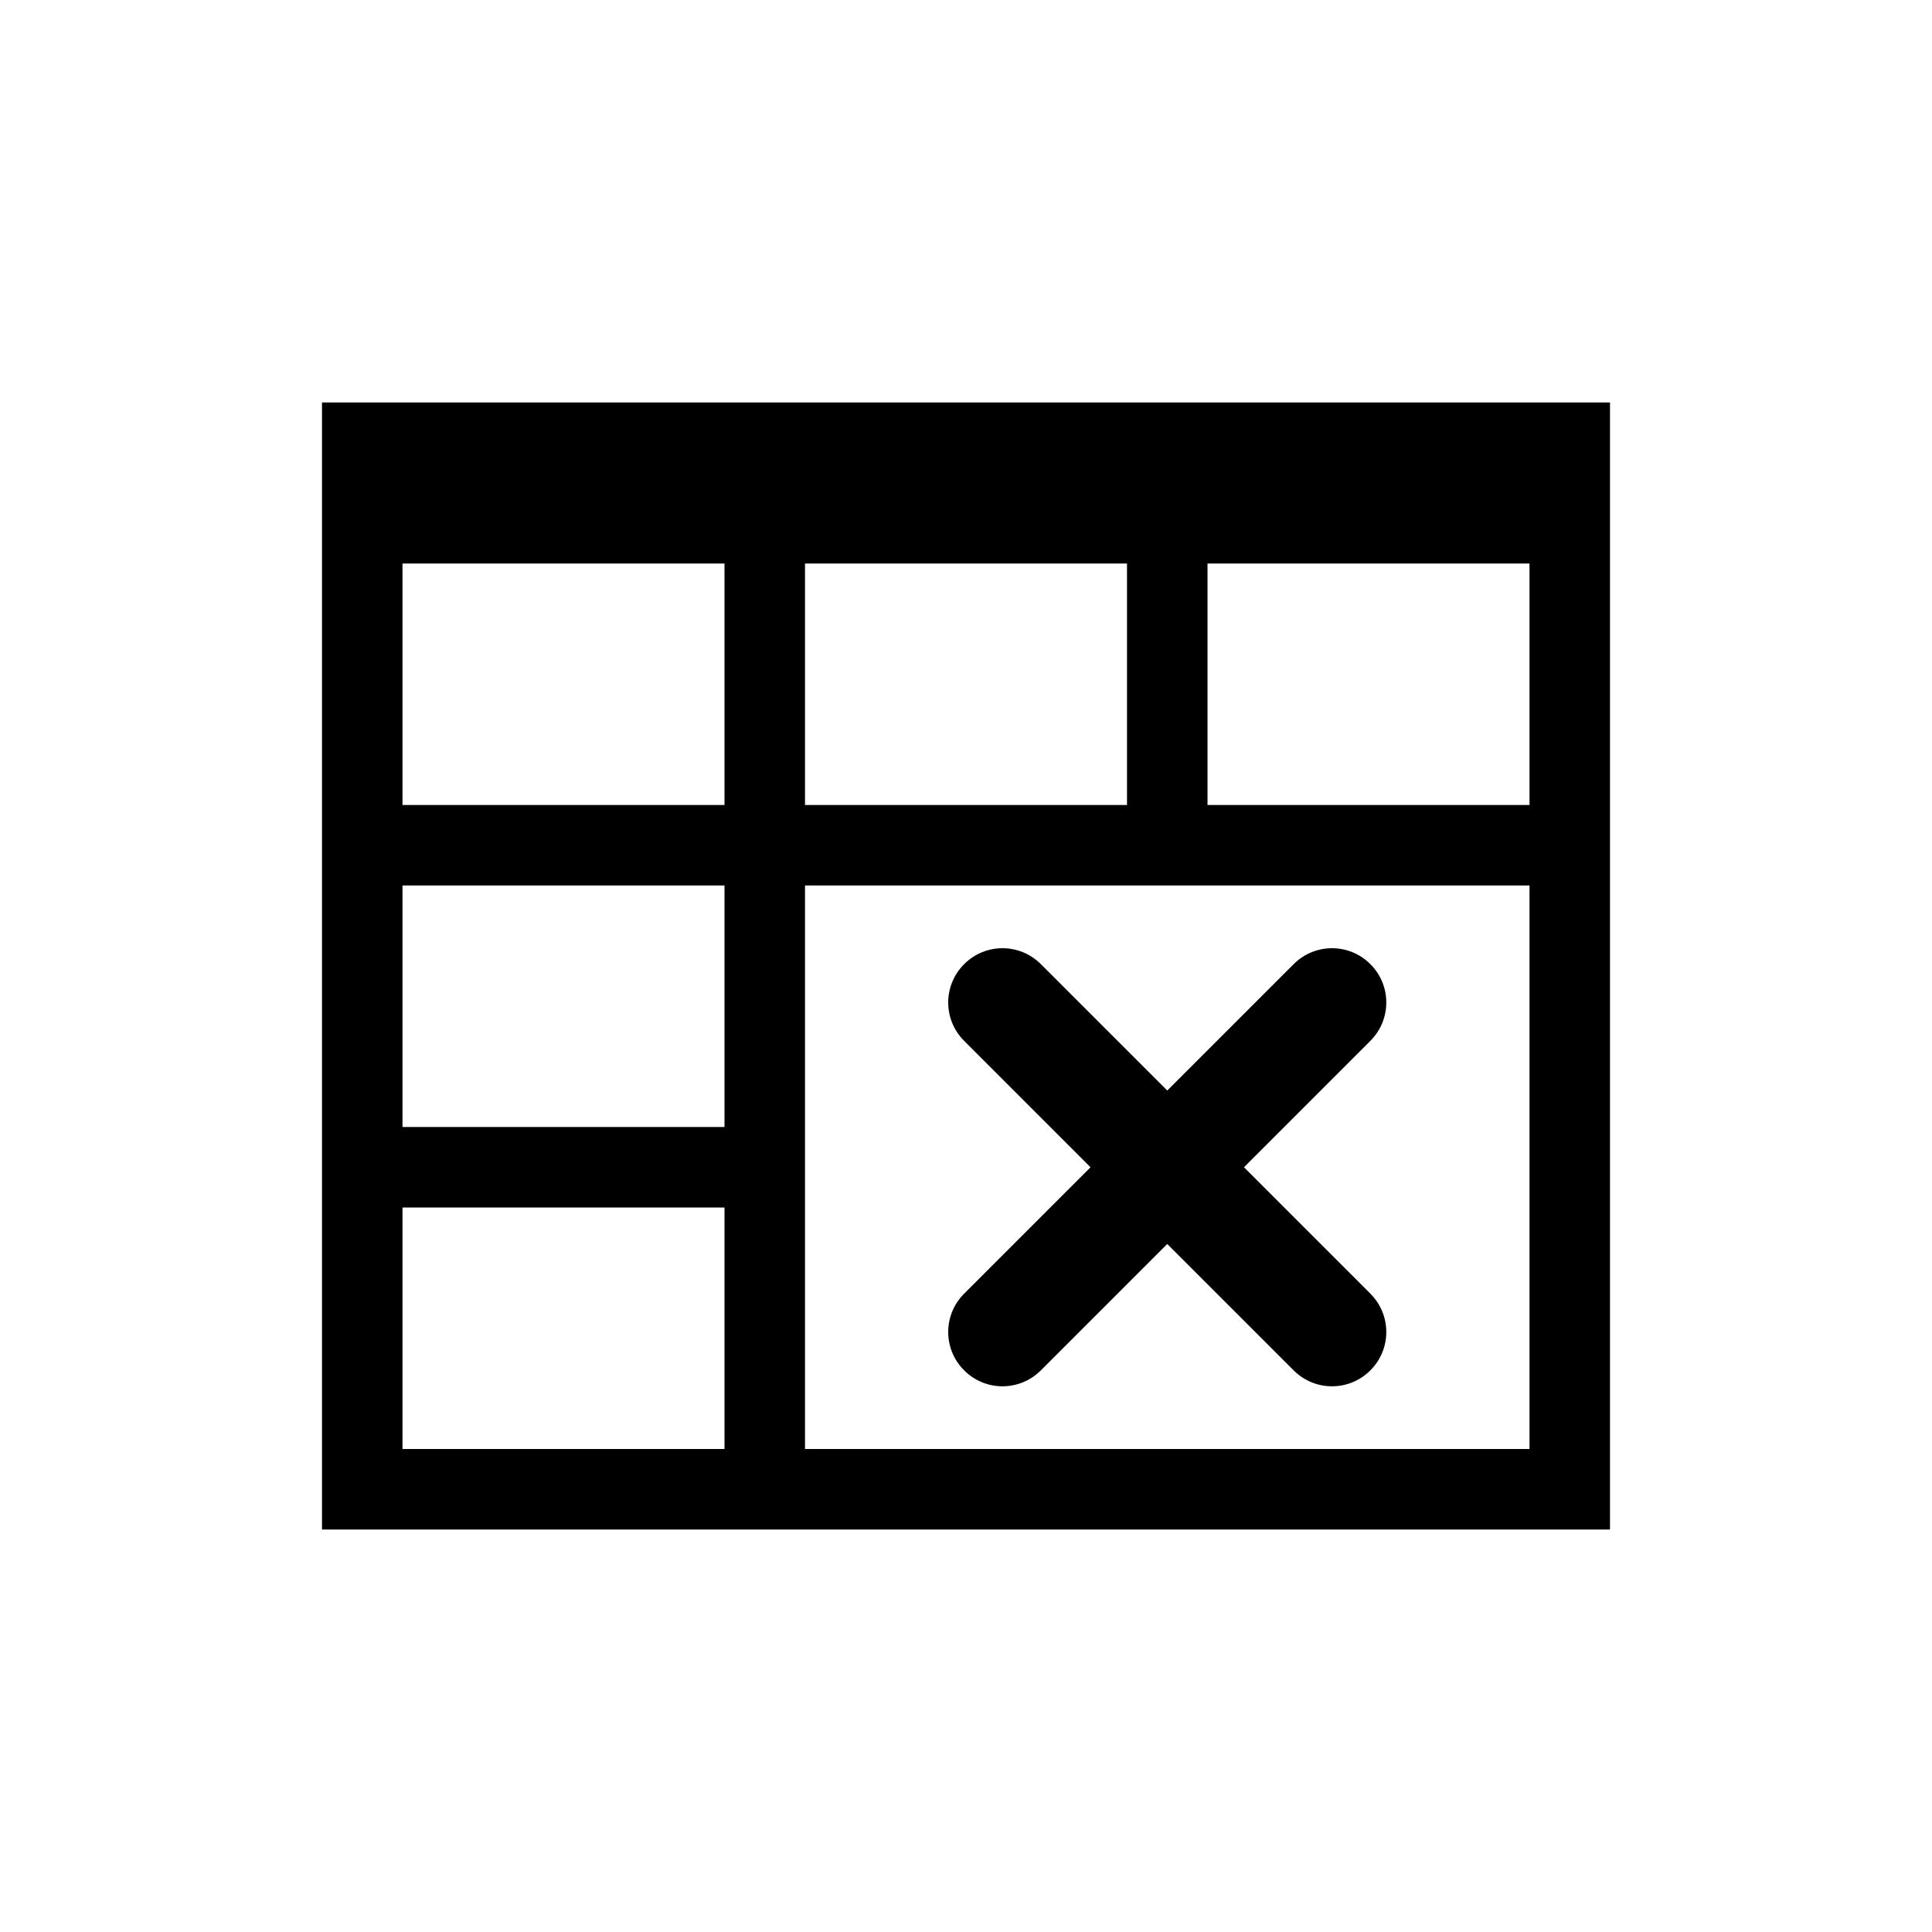 <?xml version="1.0" encoding="UTF-8"?>
<svg width="24px" height="24px" viewBox="0 0 24 24" version="1.1" xmlns="http://www.w3.org/2000/svg" xmlns:xlink="http://www.w3.org/1999/xlink">
    <!-- Generator: Sketch 51.2 (57519) - http://www.bohemiancoding.com/sketch -->
    <title>icon-table-split-cells</title>
    <desc>Created with Sketch.</desc>
    <defs></defs>
    <g stroke="none" stroke-width="1" fill="none" fill-rule="evenodd">
        <path d="M4,5 L20,5 L20,19 L4,19 L4,5 Z M10,7 L10,10 L14,10 L14,7 L10,7 Z M9,18 L9,15 L5,15 L5,18 L9,18 Z M9,14 L9,11 L5,11 L5,14 L9,14 Z M9,10 L9,7 L5,7 L5,10 L9,10 Z M19,18 L19,11 L10,11 L10,18 L19,18 Z M19,10 L19,7 L15,7 L15,10 L19,10 Z M15.453,14.5 L17.023,16.07 C17.287,16.334 17.287,16.76 17.023,17.023 L17.023,17.023 C16.76,17.287 16.334,17.287 16.07,17.023 L14.5,15.453 L12.93,17.023 C12.666,17.287 12.24,17.287 11.977,17.023 L11.977,17.023 C11.713,16.76 11.713,16.334 11.977,16.07 L13.547,14.5 L11.977,12.93 C11.713,12.666 11.713,12.24 11.977,11.977 L11.977,11.977 C12.24,11.713 12.666,11.713 12.93,11.977 L14.5,13.547 L16.07,11.977 C16.334,11.713 16.76,11.713 17.023,11.977 L17.023,11.977 C17.287,12.24 17.287,12.666 17.023,12.93 L15.453,14.5 Z" fill="#000000"></path>
    </g>
</svg>